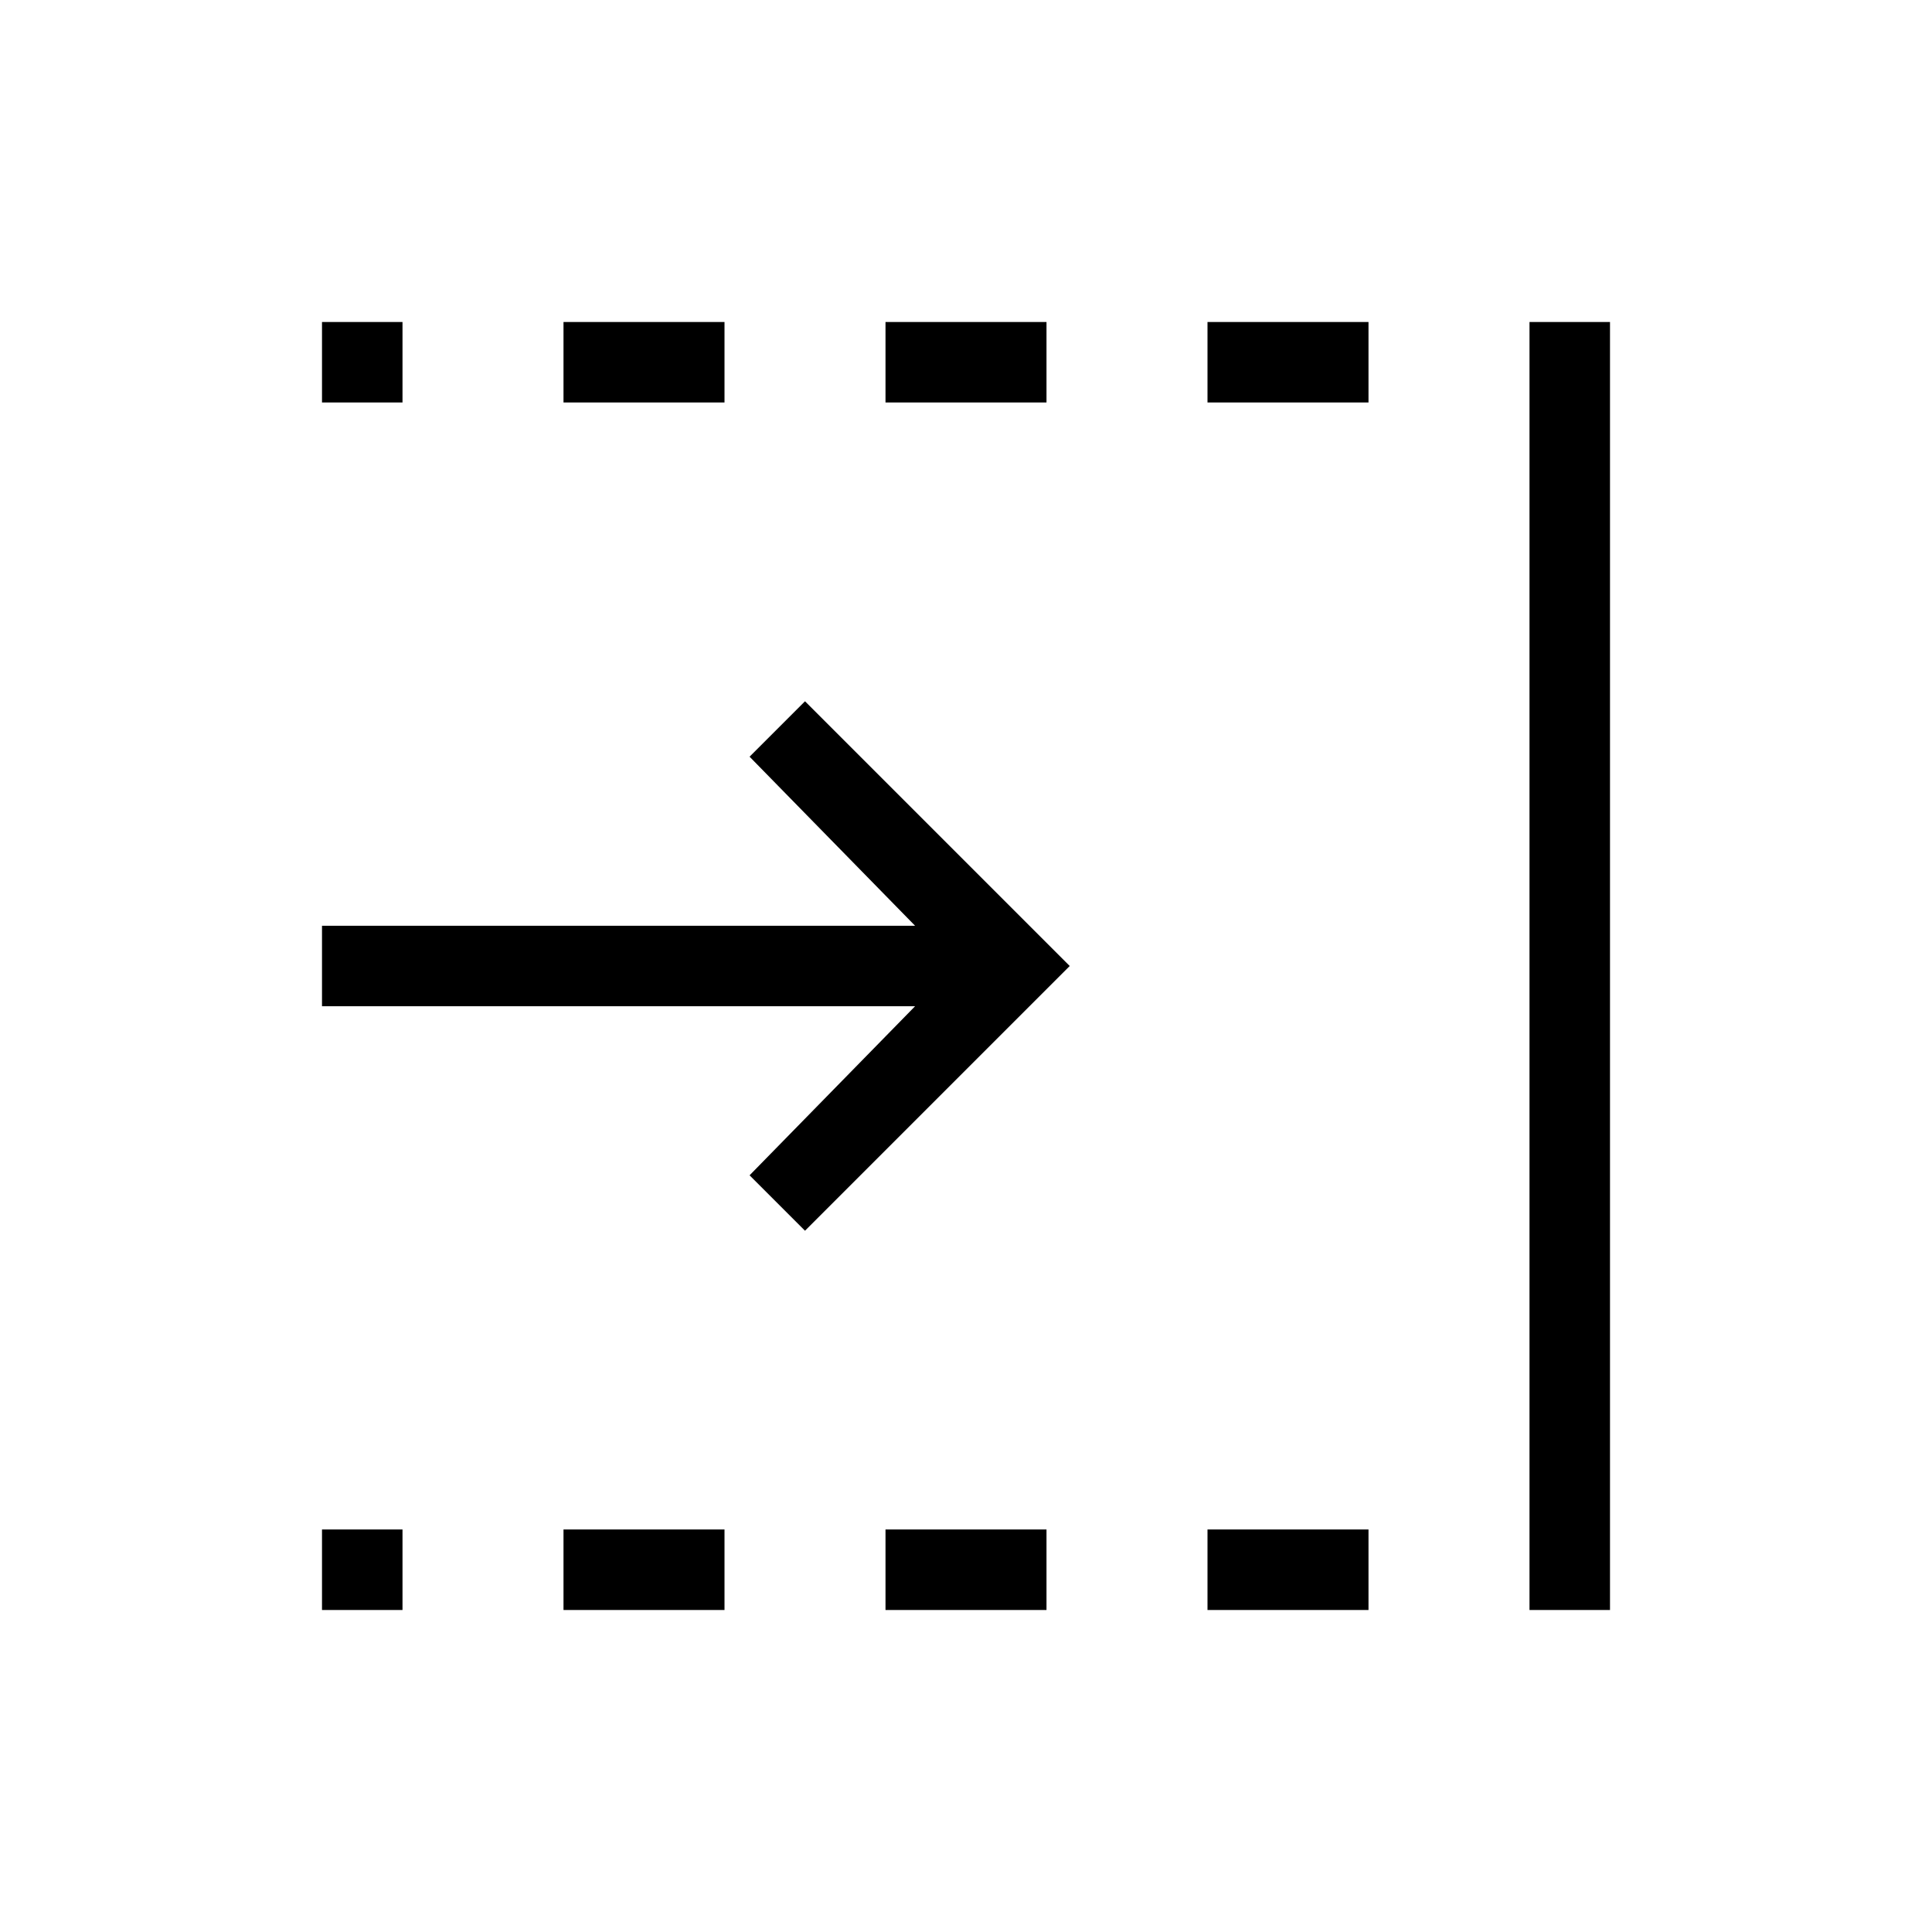 <svg xmlns="http://www.w3.org/2000/svg" height="24" viewBox="0 96 960 960" width="24"><path d="M400 707.539 372.461 680l82.231-84H160v-40h294.692l-82.231-84L400 444.461 531.539 576 400 707.539ZM760 896V256h40v640h-40ZM600 296v-40h80v40h-80Zm0 600v-40h80v40h-80ZM440 296v-40h80v40h-80Zm0 600v-40h80v40h-80ZM280 296v-40h80v40h-80Zm0 600v-40h80v40h-80ZM160 296v-40h40v40h-40Zm0 600v-40h40v40h-40Z"/></svg>